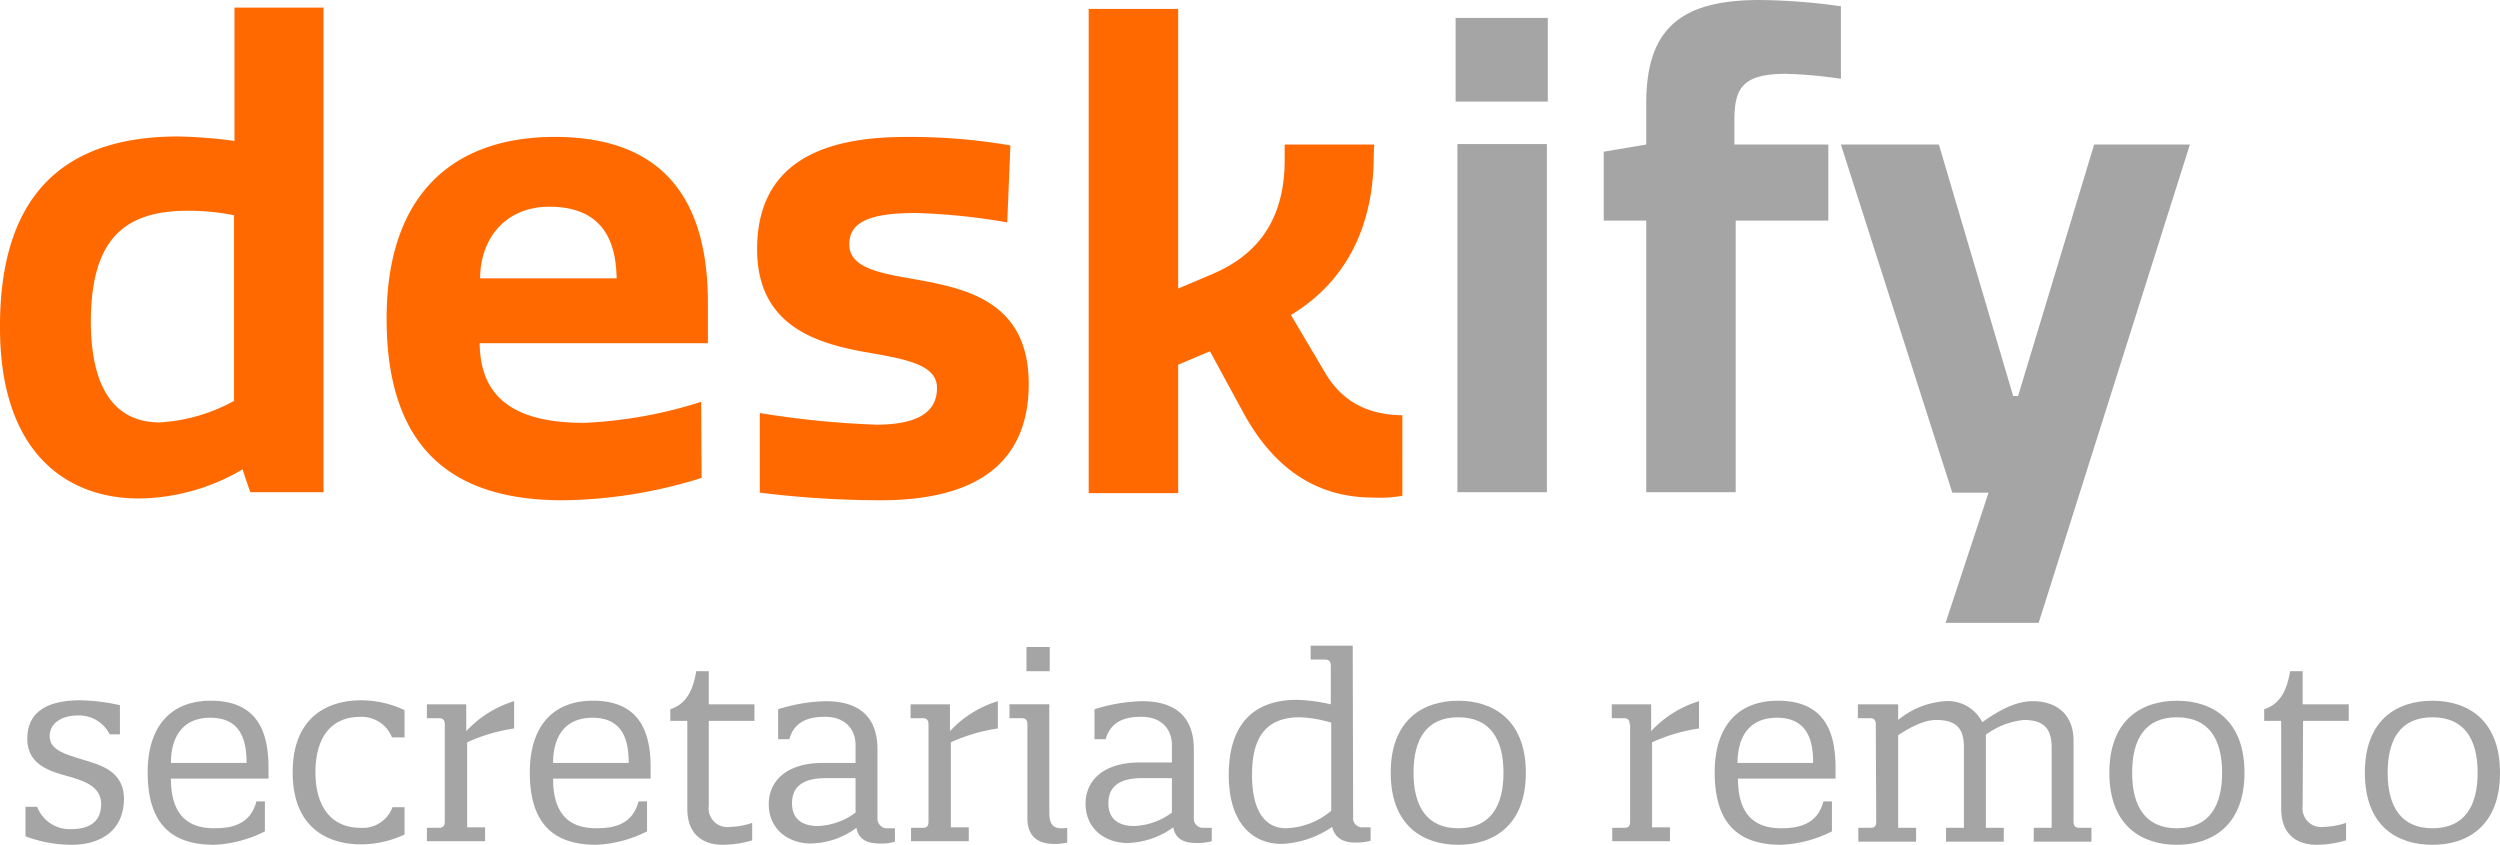 <svg xmlns="http://www.w3.org/2000/svg" width="340.624" height="115.106" viewBox="0 0 340.624 115.106"><g transform="translate(-0.1)"><g transform="translate(0.1 0)"><path d="M24.365,19.259a64.177,64.177,0,0,1,7.682.61V1.7H44.179V67.727H34.241c-.183-.244-.975-2.8-1.1-3.109A28.277,28.277,0,0,1,19,68.581C9.245,68.581.1,62.423.1,45.291.039,25.355,10.708,19.259,24.365,19.259Zm-2.5,38.958A23.929,23.929,0,0,0,31.986,55.29v-25.3a31.487,31.487,0,0,0-6.341-.61c-9.084,0-13.169,4.39-13.169,15.242C12.537,54.071,16.073,58.217,21.865,58.217Z" transform="translate(-0.1 -0.664)" fill="#ff6900"/><path d="M129.421,77.057a65.225,65.225,0,0,1-18.961,3.048c-15.669,0-23.96-7.682-23.96-24.753,0-16.7,8.84-24.753,22.924-24.753,16.522,0,20.851,10.669,20.851,22.619v5.487H99.181c.061,7.987,5.487,10.852,14.266,10.852a61.148,61.148,0,0,0,15.912-2.865ZM117.837,49.866c-.061-4.451-1.463-9.755-9.145-9.755-6.158,0-9.45,4.512-9.45,9.755Z" transform="translate(-33.824 -11.944)" fill="#ff6900"/><path d="M203.807,31.755l-.427,10.486a86.034,86.034,0,0,0-12.437-1.28c-6.4,0-9.084,1.28-9.084,4.268,0,3.109,3.841,3.9,8.9,4.755,7.194,1.28,15.547,3.109,15.547,14.266,0,10.73-7.072,15.851-20.18,15.851a135.61,135.61,0,0,1-16.461-1.036V68.213A124.254,124.254,0,0,0,185.517,69.8c5.853,0,8.292-1.829,8.292-5,0-3.292-4.512-3.963-10.06-4.938C177.165,58.641,169.3,56.2,169.3,45.9c0-11.34,8.231-15.3,20.18-15.3A80.188,80.188,0,0,1,203.807,31.755Z" transform="translate(-66.143 -11.94)" fill="#ff6900"/><path d="M282.236,22c0,7.987-2.622,16.461-11.279,21.7l4.512,7.621c2.317,4.085,5.792,5.975,10.669,6.036V68.332a17.327,17.327,0,0,1-3.963.244c-7.072,0-13.169-3.292-17.68-11.523l-4.573-8.413-4.329,1.829v17.5H243.4V2h12.193V40.1l4.877-2.073c4.573-2.012,9.633-5.975,9.633-15.425V20.473H282.3Z" transform="translate(-95.067 -0.781)" fill="#ff6900"/><path d="M337.959,15.4H325.4V4h12.559Zm-.122,53.224H325.644V21.193h12.193Z" transform="translate(-127.074 -1.561)" fill="#a5a5a5"/><path d="M390.752,10.73a60.208,60.208,0,0,0-7.438-.671c-6.036,0-7.011,2.073-7.011,6.4v3.231h12.8V30.057h-12.62V67.064H364.292V30.057H358.5V20.668l5.792-.975V14.083C364.292,4.024,368.864,0,379.716,0a84.176,84.176,0,0,1,11.1.854V10.73Z" transform="translate(-139.993 0)" fill="#a5a5a5"/><path d="M425.766,97.474l5.853-17.741h-4.938L411.5,32.3h13.352l10.121,34.264h.671L446.007,32.3h13.047L438.447,97.474Z" transform="translate(-160.681 -12.608)" fill="#a5a5a5"/><path d="M12.019,176.192A18.125,18.125,0,0,1,5.8,175.034V171.01H7.385a4.749,4.749,0,0,0,4.573,3.048c2.256,0,4.146-.793,4.146-3.414s-2.744-3.292-5.121-3.963-4.938-1.707-4.938-4.938c0-4.085,3.353-5.243,7.255-5.243a26.366,26.366,0,0,1,5.365.671v3.963h-1.4a4.643,4.643,0,0,0-4.39-2.561c-2.195,0-3.78,1.1-3.78,2.8,0,1.89,2.012,2.439,4.573,3.231,2.439.732,5.548,1.585,5.548,5.365C19.152,174.424,15.86,176.192,12.019,176.192Z" transform="translate(-2.325 -61.086)" fill="#a5a5a5"/><path d="M47.915,170.318h1.158V174.4a17.033,17.033,0,0,1-6.889,1.829c-5.975,0-9.084-2.987-9.084-9.877,0-6.28,3.17-9.755,8.6-9.755,6.584,0,7.865,4.573,7.865,9.145v1.463H36.27c0,4.755,2.134,6.767,5.853,6.767C44.318,173.976,47.061,173.61,47.915,170.318Zm-1.341-5.243c0-2.8-.61-6.158-4.938-6.158-3.78,0-5.365,2.622-5.365,6.158Z" transform="translate(-12.981 -61.125)" fill="#a5a5a5"/><path d="M79.1,171.071h1.646v3.719a14.206,14.206,0,0,1-5.914,1.341c-4.329,0-9.328-2.073-9.328-9.816s5-9.816,9.328-9.816a14,14,0,0,1,5.914,1.341v3.719H79.035a4.446,4.446,0,0,0-4.329-2.8c-3.963,0-6.1,2.8-6.1,7.56,0,4.39,1.951,7.56,6.158,7.56A4.313,4.313,0,0,0,79.1,171.071Z" transform="translate(-25.627 -61.086)" fill="#a5a5a5"/><path d="M97.939,159.87c0-.793-.427-.854-.915-.854H95.5v-1.89h5.365v3.658a14.726,14.726,0,0,1,6.523-4.085v3.719a23.451,23.451,0,0,0-6.4,1.89v11.584h2.439v1.89H95.5v-1.829h1.524c.488,0,.915-.061.915-.854Z" transform="translate(-37.337 -61.165)" fill="#a5a5a5"/><path d="M133.315,170.318h1.158V174.4a17.033,17.033,0,0,1-6.889,1.829c-5.975,0-9.084-2.987-9.084-9.877,0-6.28,3.17-9.755,8.6-9.755,6.584,0,7.865,4.573,7.865,9.145v1.463H121.67c0,4.755,2.134,6.767,5.853,6.767C129.718,173.976,132.461,173.61,133.315,170.318Zm-1.341-5.243c0-2.8-.61-6.158-4.938-6.158-3.78,0-5.365,2.622-5.365,6.158Z" transform="translate(-46.315 -61.125)" fill="#a5a5a5"/><path d="M155.143,168.351a2.546,2.546,0,0,0,2.865,2.865,10.347,10.347,0,0,0,3.048-.549v2.378a14.52,14.52,0,0,1-3.963.61c-2.622,0-4.877-1.28-4.877-4.938v-11.95H149.9v-1.585c2.256-.732,3.109-2.683,3.536-5.182h1.707v4.512h6.219v2.256h-6.219Z" transform="translate(-58.571 -58.549)" fill="#a5a5a5"/><path d="M183.728,165.113v-2.439c0-2.012-1.28-3.841-4.146-3.841-1.341,0-4.085.122-4.877,3.048H173.18V157.8a23.163,23.163,0,0,1,6.463-1.1c3.78,0,7.072,1.463,7.072,6.584v9.267a1.338,1.338,0,0,0,1.1,1.463h1.28v1.829a5.87,5.87,0,0,1-2.073.244c-1.463,0-2.865-.366-3.17-2.134a10.683,10.683,0,0,1-6.28,2.134c-2.8,0-5.67-1.768-5.67-5.365,0-3.109,2.378-5.609,7.377-5.609Zm0,2.073h-4.085c-2.439,0-4.573.732-4.573,3.414,0,2.317,1.585,3.109,3.536,3.109a9.175,9.175,0,0,0,5.121-1.829Z" transform="translate(-67.158 -61.165)" fill="#a5a5a5"/><path d="M206.039,159.87c0-.793-.427-.854-.915-.854H203.6v-1.89h5.365v3.658a14.726,14.726,0,0,1,6.523-4.085v3.719a23.451,23.451,0,0,0-6.4,1.89v11.584h2.439v1.89h-7.865v-1.829h1.463c.549,0,.915-.061.915-.854Z" transform="translate(-79.532 -61.165)" fill="#a5a5a5"/><path d="M232.711,169.292a3.749,3.749,0,0,0,.854-.061v2.012a8.278,8.278,0,0,1-1.768.183c-1.89,0-3.658-.732-3.658-3.536V155.147c0-.793-.427-.854-.915-.854H225.7V152.4h5.426V167.1C231.126,168.5,231.492,169.292,232.711,169.292ZM228.017,144.6h3.17v3.292h-3.17Z" transform="translate(-88.158 -56.442)" fill="#a5a5a5"/><path d="M254.467,165.113v-2.439c0-2.012-1.28-3.841-4.146-3.841-1.341,0-4.085.122-4.877,3.048h-1.524V157.8a23.163,23.163,0,0,1,6.462-1.1c3.78,0,7.072,1.463,7.072,6.584v9.267a1.253,1.253,0,0,0,1.1,1.4h1.341v1.829a7.727,7.727,0,0,1-2.073.244c-1.463,0-2.865-.366-3.17-2.134a11.118,11.118,0,0,1-6.28,2.134c-2.8,0-5.67-1.768-5.67-5.365,0-3.109,2.378-5.609,7.377-5.609h4.39Zm0,2.073h-4.085c-2.439,0-4.573.732-4.573,3.414,0,2.317,1.585,3.109,3.536,3.109a9.175,9.175,0,0,0,5.121-1.829Z" transform="translate(-94.793 -61.165)" fill="#a5a5a5"/><path d="M291.649,167.65a1.253,1.253,0,0,0,1.1,1.4h1.28v1.829a7.726,7.726,0,0,1-2.073.244c-1.4,0-2.744-.427-3.17-2.134a13.071,13.071,0,0,1-6.889,2.317c-3.719,0-7.194-2.561-7.194-9.389,0-7.743,4.207-10.242,9.267-10.242a23.528,23.528,0,0,1,4.633.61v-5.243c0-.793-.427-.854-.914-.854h-1.829V144.3h5.731Zm-9.145,1.524a10.066,10.066,0,0,0,6.158-2.378V154.786a16.922,16.922,0,0,0-4.268-.732c-5.06,0-6.523,3.292-6.523,7.865,0,5.06,1.89,7.255,4.633,7.255Z" transform="translate(-107.284 -56.324)" fill="#a5a5a5"/><path d="M320.106,156.6c4.694,0,9.206,2.561,9.206,9.816s-4.512,9.816-9.206,9.816-9.206-2.5-9.206-9.816S315.412,156.6,320.106,156.6Zm0,17.376c4.39,0,6.158-3.048,6.158-7.56s-1.768-7.56-6.158-7.56-6.1,3.048-6.1,7.56,1.768,7.56,6.1,7.56Z" transform="translate(-121.414 -61.125)" fill="#a5a5a5"/><path d="M362.739,159.87c0-.793-.427-.854-.914-.854H360.3v-1.89h5.365v3.658a14.726,14.726,0,0,1,6.523-4.085v3.719a23.451,23.451,0,0,0-6.4,1.89v11.584h2.439v1.89h-7.865v-1.829h1.524c.549,0,.914-.061.914-.854V159.87Z" transform="translate(-140.696 -61.165)" fill="#a5a5a5"/><path d="M398.115,170.318h1.158V174.4a17.033,17.033,0,0,1-6.889,1.829c-5.975,0-9.084-2.987-9.084-9.877,0-6.28,3.17-9.755,8.6-9.755,6.584,0,7.865,4.573,7.865,9.145v1.463H386.47c0,4.755,2.134,6.767,5.853,6.767C394.457,173.976,397.261,173.61,398.115,170.318Zm-1.4-5.243c0-2.8-.61-6.158-4.938-6.158-3.78,0-5.365,2.622-5.365,6.158Z" transform="translate(-149.674 -61.125)" fill="#a5a5a5"/><path d="M417.739,159.87c0-.793-.427-.854-.914-.854H415.3v-1.89h5.487v2.134a11.258,11.258,0,0,1,6.4-2.561,5.234,5.234,0,0,1,5.06,2.865c2.561-1.829,4.755-2.865,6.889-2.865,2.865,0,5.548,1.463,5.548,5.426V173.1c0,.793.427.854.914.854h1.524v1.89H439.26v-1.89H441.7V162.98c0-2.622-1.158-3.719-3.78-3.719a10.373,10.373,0,0,0-5.182,2.012v12.681h2.439v1.89H427.31v-1.89h2.439V162.98c0-2.622-1.1-3.719-3.78-3.719-1.707,0-3.6,1.036-5.182,2.073v12.62h2.439v1.89h-7.865v-1.89h1.524c.549,0,.914-.061.914-.854Z" transform="translate(-162.164 -61.165)" fill="#a5a5a5"/><path d="M480.706,156.6c4.755,0,9.206,2.561,9.206,9.816s-4.512,9.816-9.206,9.816-9.206-2.5-9.206-9.816S476.012,156.6,480.706,156.6Zm0,17.376c4.39,0,6.158-3.048,6.158-7.56s-1.768-7.56-6.158-7.56-6.1,3.048-6.1,7.56,1.768,7.56,6.1,7.56Z" transform="translate(-184.101 -61.125)" fill="#a5a5a5"/><path d="M511.343,168.351a2.546,2.546,0,0,0,2.865,2.865,10.347,10.347,0,0,0,3.048-.549v2.378a14.52,14.52,0,0,1-3.963.61c-2.622,0-4.877-1.28-4.877-4.938v-11.95H506.1v-1.585c2.256-.732,3.109-2.683,3.536-5.182h1.707v4.512h6.28v2.256H511.4Z" transform="translate(-197.606 -58.549)" fill="#a5a5a5"/><path d="M537.806,156.6c4.755,0,9.206,2.561,9.206,9.816s-4.451,9.816-9.206,9.816-9.206-2.5-9.206-9.816S533.051,156.6,537.806,156.6Zm0,17.376c4.39,0,6.158-3.048,6.158-7.56s-1.768-7.56-6.158-7.56-6.1,3.048-6.1,7.56,1.768,7.56,6.1,7.56Z" transform="translate(-206.388 -61.125)" fill="#a5a5a5"/></g></g></svg>